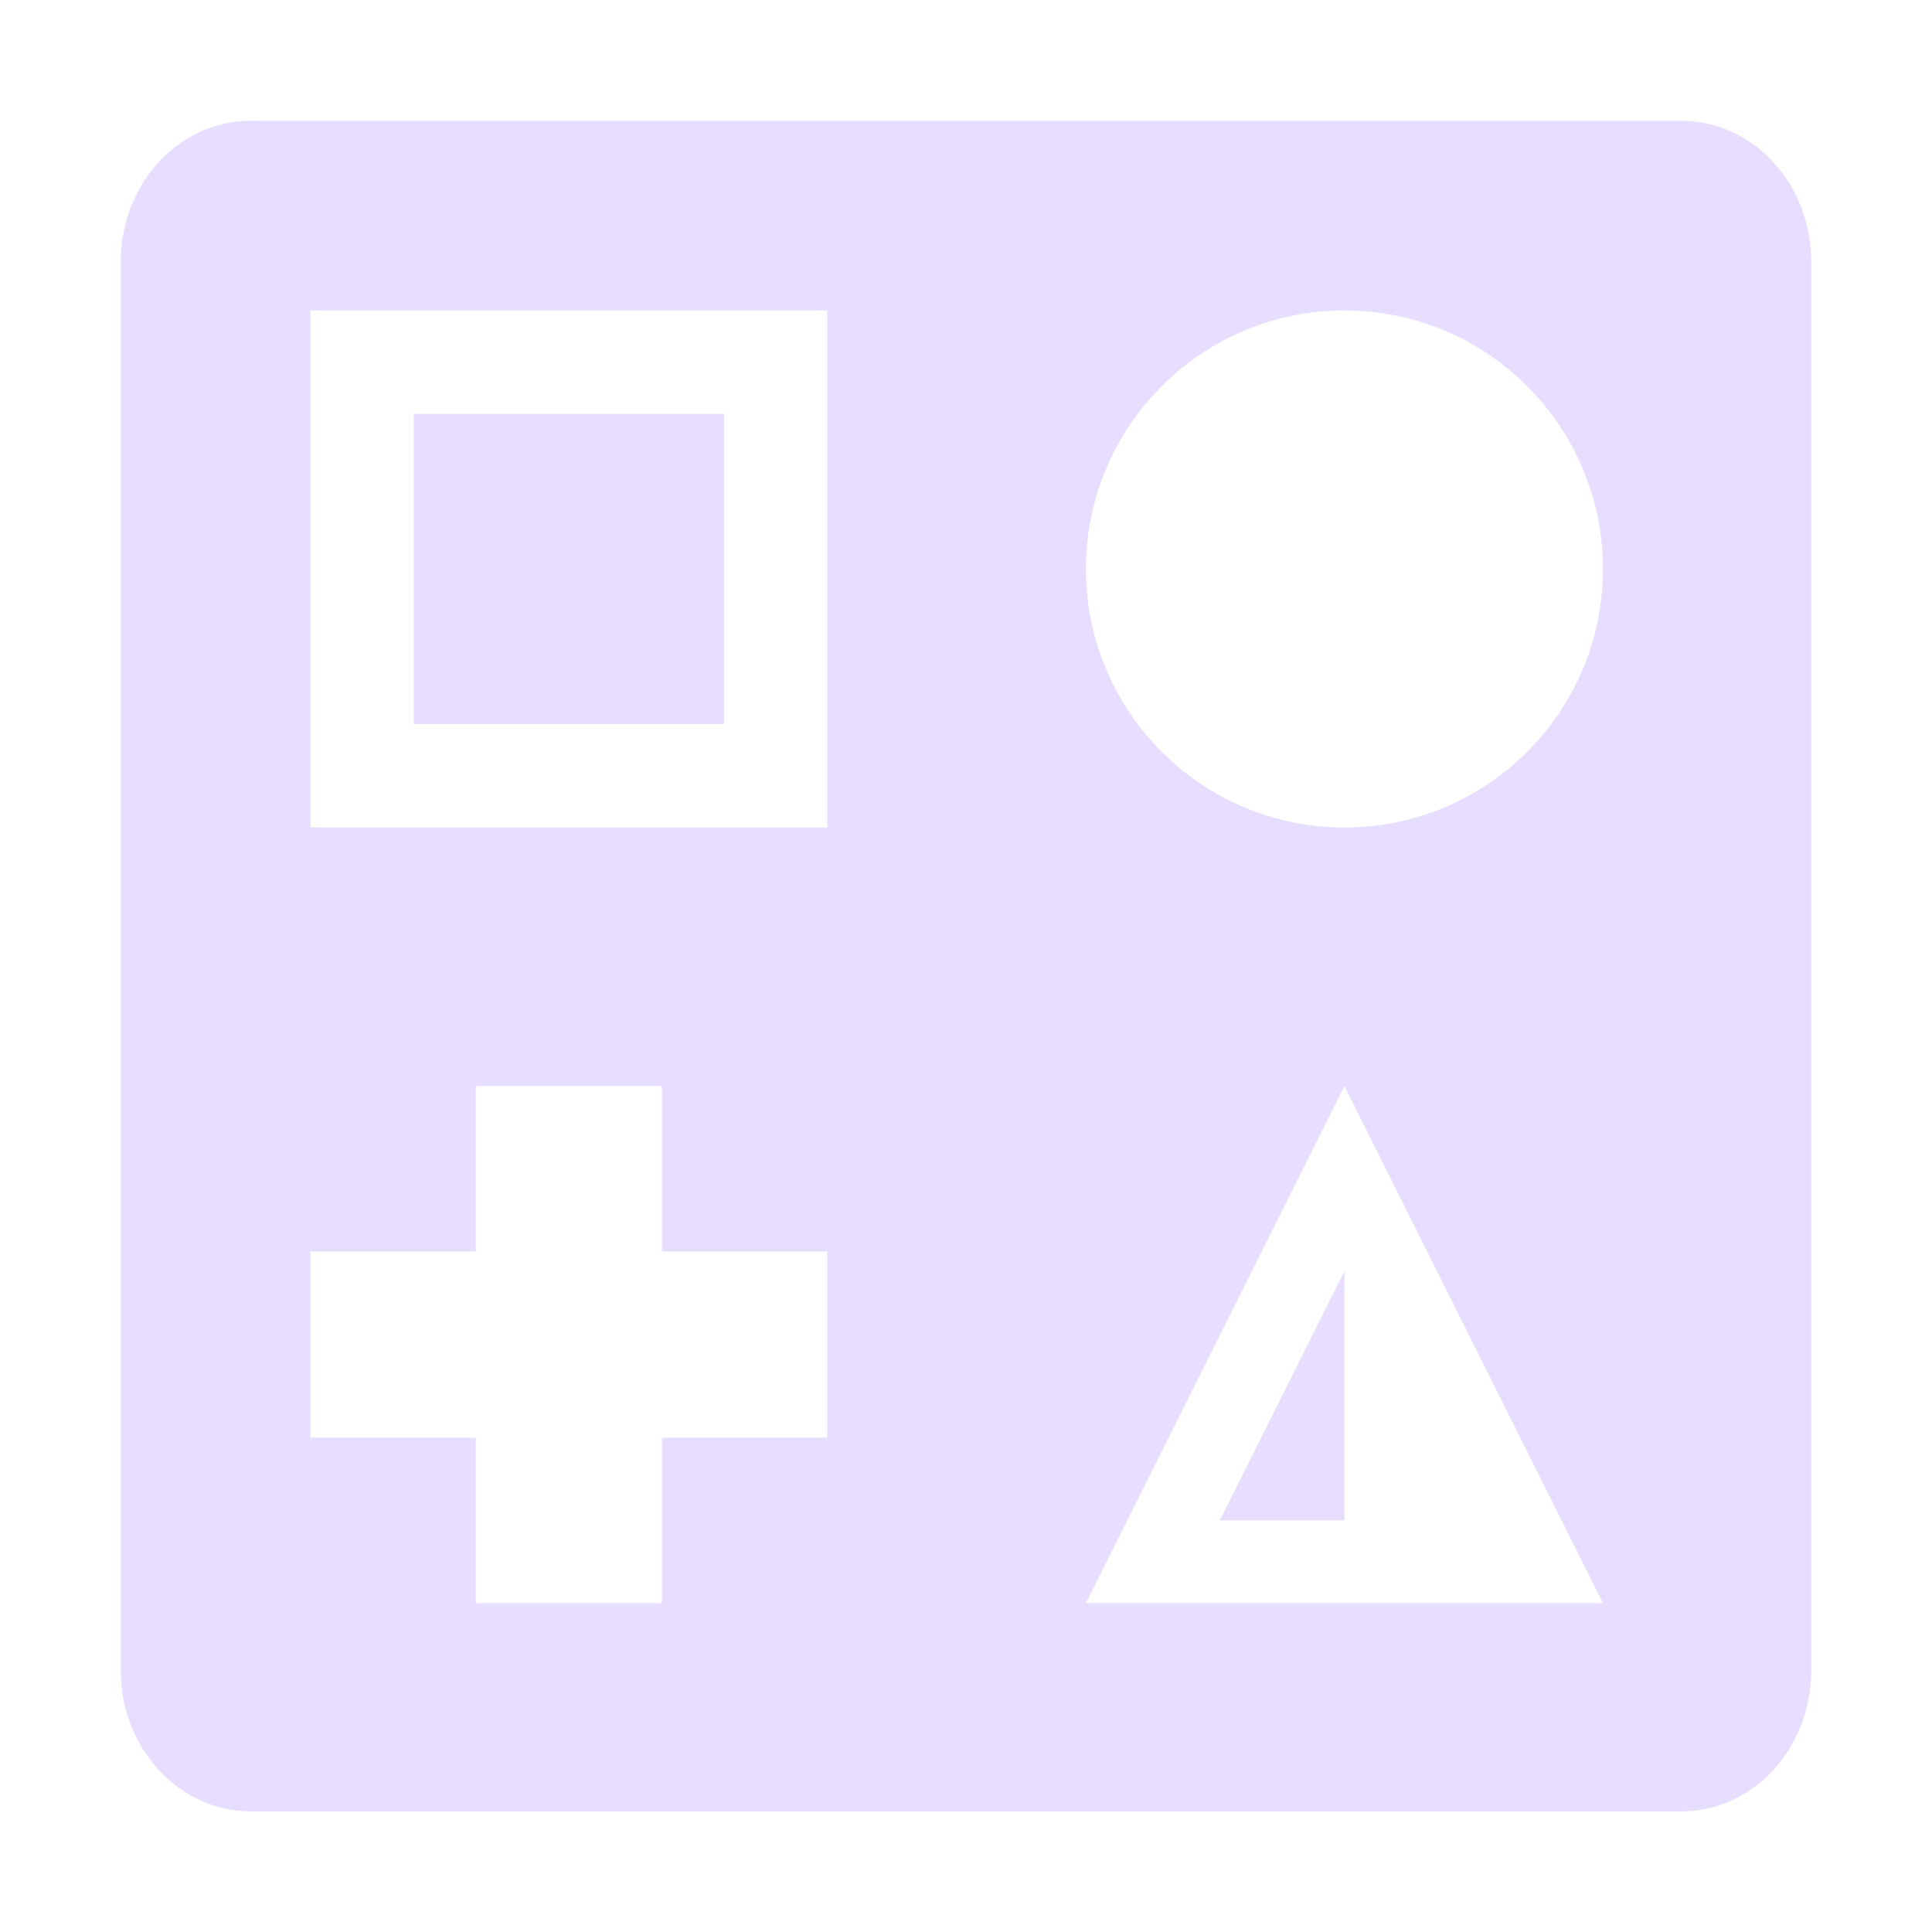 <svg fill="none" height="16" viewBox="0 0 16 16" width="16" xmlns="http://www.w3.org/2000/svg">
  <path clip-rule="evenodd" d="m13.923 1h-11.846c-.595 0-1.077.522-1.077 1.167v11.667c0 .644.482 1.167 1.077 1.167h11.846c.595 0 1.077-.522 1.077-1.167v-11.667c0-.644-.482-1.167-1.077-1.167zm-7.927 2.427h-2.569v2.569h2.569zm-3.426-.856v4.282h4.282v-4.282zm8.564 4.282c1.183 0 2.141-.959 2.141-2.141s-.959-2.141-2.141-2.141c-1.182 0-2.141.959-2.141 2.141s.959 2.141 2.141 2.141zm-7.194 5.053v1.37h1.542v-1.37h1.37v-1.542h-1.37v-1.37h-1.542v1.37h-1.37v1.542zm7.194-2.912-2.141 4.282h4.282zm0 1.532-1.032 2.065h1.032z" fill="#E6DDFF" fill-rule="evenodd"/>
</svg>
